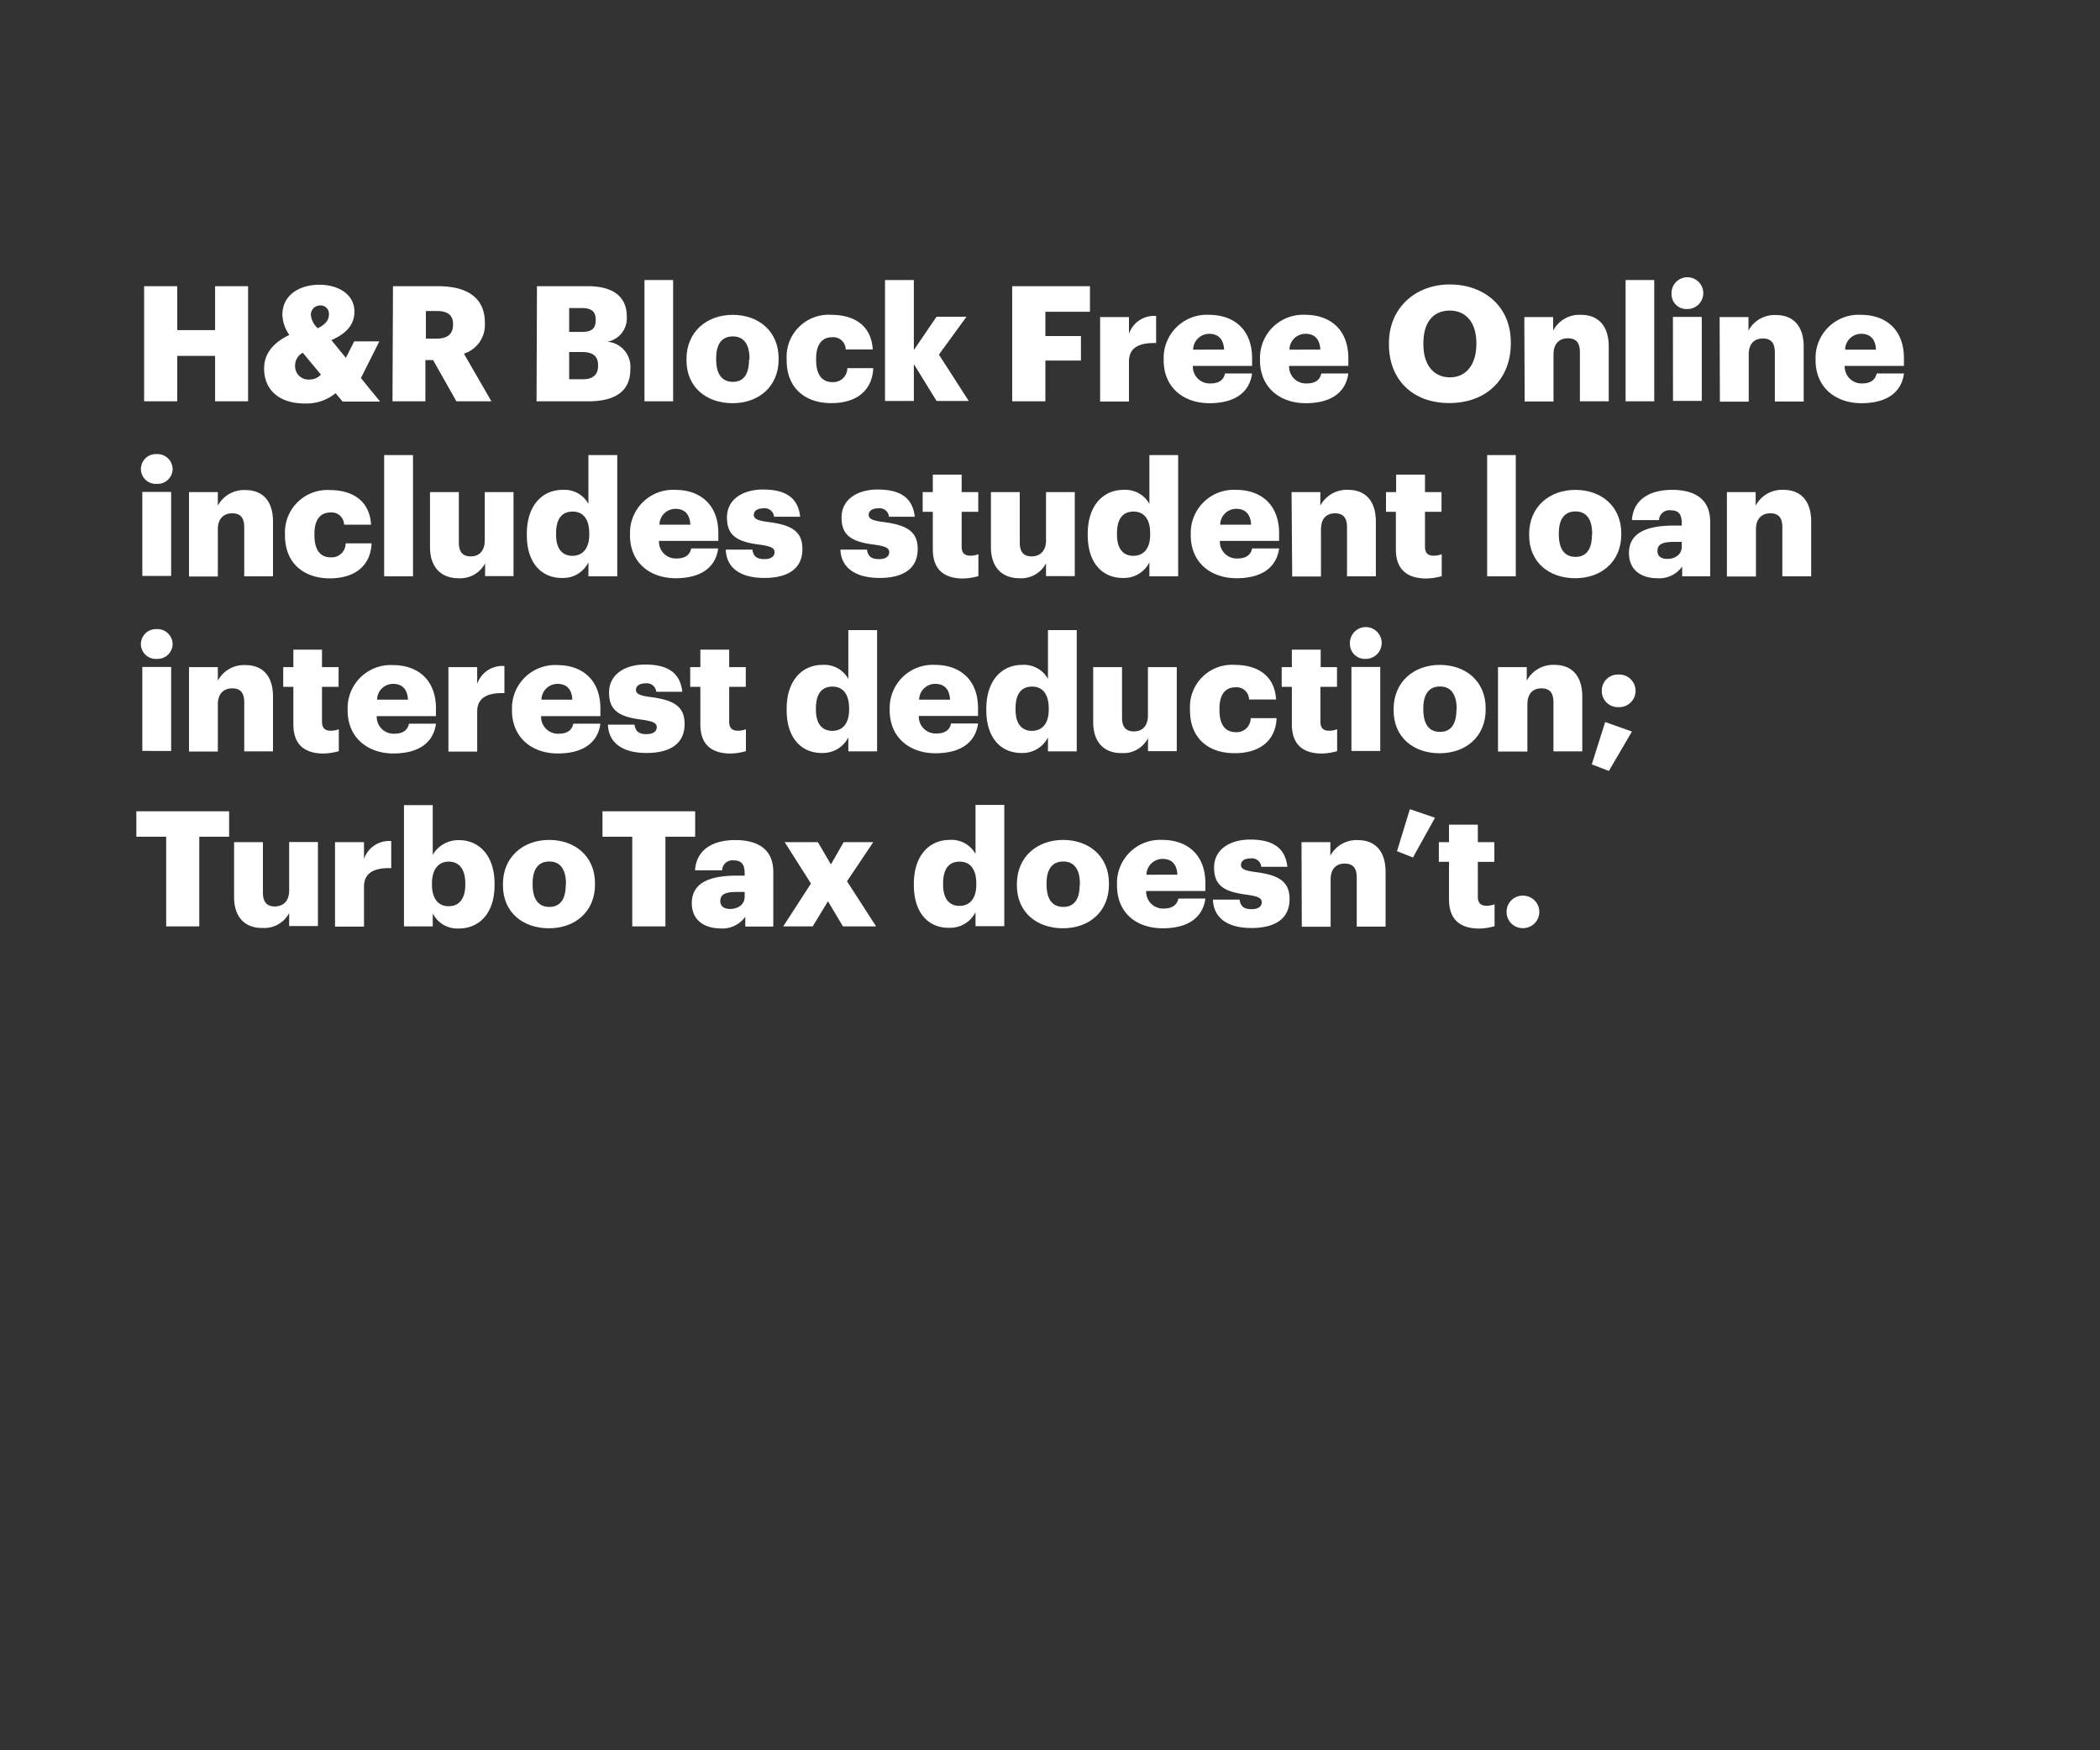 <svg xmlns="http://www.w3.org/2000/svg" viewBox="0 0 300 250"><rect x="0" y="0" width="300" height="250" fill="#333333" stroke="none"/><title>300x250</title><g id="Layer_2" data-name="Layer 2"><g id="Artboard_1" data-name="Artboard 1" style="isolation:isolate"><g id="Rect"><rect width="300" height="250" fill="none"/></g><g id="H_R_Block_Free_Online_includes_student_loan_interest_deduction_" data-name="H&amp;R Block Free Online includes student loan interest deduction;"><path d="M20.59,40.88h4.73v6.27h5.41V40.88h4.71V57.32H30.73V50.83H25.32v6.49H20.59Z" fill="#fff"/><path d="M51.56,54l2.74,3.36H48.94l-1-1.2a6.55,6.55,0,0,1-4.44,1.47c-3.5,0-5.77-1.84-5.77-5,0-2.12,1.29-3.68,3.61-4.79a5.25,5.25,0,0,1-1-2.87c0-2.8,2.39-4.3,5.29-4.3,2.62,0,5,1.31,5,3.84,0,1.79-1.06,3.1-3.29,4.07l2.07,2.53,1.19-2.35h3.59Zm-5.7-.48-2.6-3.13a2,2,0,0,0-1.1,1.77,1.91,1.91,0,0,0,2.09,2.05A2.15,2.15,0,0,0,45.86,53.48Zm-.5-6.62c1.1-.53,1.63-1.15,1.63-2a1.18,1.18,0,0,0-1.22-1.27A1.32,1.32,0,0,0,44.41,45,3,3,0,0,0,45.36,46.86Z" fill="#fff"/><path d="M56.14,40.88h6.44c4.3,0,6.69,1.75,6.69,5.22v.09a4.29,4.29,0,0,1-3,4.32l3.93,6.81h-5l-3.33-5.89h-1.1v5.89h-4.7Zm6.21,7.49c1.59,0,2.37-.66,2.37-2v-.09c0-1.33-.83-1.86-2.34-1.86H60.84v3.95Z" fill="#fff"/><path d="M76.71,40.88H84c3.89,0,5.54,1.75,5.54,4.3v.09a3.38,3.38,0,0,1-2.78,3.54,3.58,3.58,0,0,1,3.29,3.84v.09c0,2.95-1.91,4.58-6,4.58h-7.4Zm6.39,6.53c1.47,0,2-.51,2-1.68v-.09c0-1.13-.6-1.64-2-1.64H81.31v3.41Zm.16,6.76c1.49,0,2.18-.69,2.18-1.91v-.09c0-1.24-.66-1.89-2.32-1.89H81.31v3.89Z" fill="#fff"/><path d="M92.07,40h4.09V57.32H92.07Z" fill="#fff"/><path d="M98.07,51.46v-.19c0-3.86,2.88-6.3,6.6-6.3s6.56,2.37,6.56,6.19v.18c0,3.91-2.88,6.25-6.58,6.25S98.07,55.34,98.07,51.46Zm9-.07V51.2c0-2-.8-3.15-2.37-3.15s-2.39,1.08-2.39,3.11v.18c0,2.07.81,3.2,2.39,3.2S107,53.39,107,51.39Z" fill="#fff"/><path d="M112.38,51.46v-.19a6,6,0,0,1,6.41-6.3c2.95,0,5.66,1.29,5.89,4.94h-3.86a1.78,1.78,0,0,0-1.93-1.74c-1.45,0-2.3,1-2.3,3.06v.18c0,2.09.8,3.17,2.37,3.17a2,2,0,0,0,2.09-2h3.7c-.12,3-2.16,5-6,5C115.11,57.59,112.38,55.5,112.38,51.46Z" fill="#fff"/><path d="M126.43,40h4.12v10l3.24-4.76h4.28l-3.94,5.41,4.26,6.62h-4.6l-3.24-5.27v5.27h-4.12Z" fill="#fff"/><path d="M144.6,40.88h11.11v3.65h-6.37V48h5.08V51.5h-5.08v5.82H144.6Z" fill="#fff"/><path d="M157.16,45.29h4.12v2.39a3.78,3.78,0,0,1,3.88-2.55V49c-2.51-.07-3.88.71-3.88,2.65v5.7h-4.12Z" fill="#fff"/><path d="M166.24,51.46v-.19a6.16,6.16,0,0,1,6.51-6.3c3.29,0,6.12,1.89,6.12,6.21v1.08h-8.46a2.4,2.4,0,0,0,2.5,2.51c1.36,0,1.93-.62,2.09-1.43h3.87c-.37,2.71-2.46,4.25-6.1,4.25S166.24,55.39,166.24,51.46Zm8.63-1.52c-.07-1.45-.79-2.26-2.12-2.26a2.3,2.3,0,0,0-2.3,2.26Z" fill="#fff"/><path d="M180,51.46v-.19a6.15,6.15,0,0,1,6.51-6.3c3.28,0,6.11,1.89,6.11,6.21v1.08h-8.46a2.4,2.4,0,0,0,2.51,2.51c1.35,0,1.93-.62,2.09-1.43h3.86c-.37,2.71-2.46,4.25-6.09,4.25S180,55.39,180,51.46Zm8.62-1.52c-.07-1.45-.78-2.26-2.11-2.26a2.28,2.28,0,0,0-2.3,2.26Z" fill="#fff"/><path d="M198.42,49.2V49c0-5,3.77-8.37,8.69-8.37s8.72,3.15,8.72,8.25v.19c0,5.06-3.47,8.5-8.79,8.5S198.42,54.15,198.42,49.2Zm12.49,0V49c0-2.92-1.47-4.64-3.8-4.64S203.34,46,203.34,49v.19c0,3,1.52,4.71,3.8,4.71S210.91,52.1,210.91,49.16Z" fill="#fff"/><path d="M217.76,45.29h4.12v1.93a4.23,4.23,0,0,1,4-2.25c2.33,0,3.94,1.45,3.94,4.53v7.82h-4.12v-7c0-1.36-.53-2-1.72-2s-2.05.74-2.05,2.28v6.74h-4.12Z" fill="#fff"/><path d="M232.23,40h4.09V57.32h-4.09Z" fill="#fff"/><path d="M238.79,42A2.27,2.27,0,1,1,241,44.14,2.12,2.12,0,0,1,238.79,42Zm.2,3.26h4.12v12H239Z" fill="#fff"/><path d="M245.66,45.29h4.12v1.93A4.23,4.23,0,0,1,253.73,45c2.33,0,3.94,1.45,3.94,4.53v7.82h-4.12v-7c0-1.36-.53-2-1.73-2s-2,.74-2,2.28v6.74h-4.12Z" fill="#fff"/><path d="M259.37,51.46v-.19a6.15,6.15,0,0,1,6.51-6.3c3.29,0,6.11,1.89,6.11,6.21v1.08h-8.46A2.41,2.41,0,0,0,266,54.77c1.35,0,1.93-.62,2.09-1.43H272c-.36,2.71-2.46,4.25-6.09,4.25S259.37,55.39,259.37,51.46ZM268,49.94c-.07-1.45-.78-2.26-2.11-2.26a2.29,2.29,0,0,0-2.3,2.26Z" fill="#fff"/><path d="M20.13,67a2.14,2.14,0,0,1,2.25-2.14A2.17,2.17,0,0,1,24.66,67a2.15,2.15,0,0,1-2.28,2.11A2.12,2.12,0,0,1,20.13,67Zm.2,3.26h4.12v12H20.33Z" fill="#fff"/><path d="M27,70.29h4.12v1.93A4.23,4.23,0,0,1,35.07,70C37.4,70,39,71.42,39,74.5v7.82H34.89v-7c0-1.36-.53-2-1.72-2s-2.05.74-2.05,2.28v6.74H27Z" fill="#fff"/><path d="M40.71,76.46v-.19A6.05,6.05,0,0,1,47.13,70c2.94,0,5.65,1.29,5.88,4.94H49.15a1.77,1.77,0,0,0-1.93-1.74c-1.45,0-2.3,1-2.3,3.06v.18c0,2.09.8,3.17,2.37,3.17a2,2,0,0,0,2.09-2h3.7c-.11,3-2.16,5-6,5C43.45,82.59,40.71,80.5,40.71,76.46Z" fill="#fff"/><path d="M54.88,65H59V82.32H54.88Z" fill="#fff"/><path d="M61.43,78.13V70.29h4.12v7.18c0,1.35.53,2,1.7,2s2-.74,2-2.28V70.29h4.11v12H69.3V80.46a4,4,0,0,1-3.82,2.13C63.16,82.59,61.43,81.17,61.43,78.13Z" fill="#fff"/><path d="M75.26,76.43v-.18c0-4.1,2.25-6.28,5.1-6.28a3.9,3.9,0,0,1,3.7,2V65h4.12V82.32H84.06v-2a4,4,0,0,1-3.74,2.23C77.53,82.59,75.26,80.59,75.26,76.43Zm8.92-.07v-.18c0-2-.85-3.11-2.37-3.11s-2.37,1-2.37,3.13v.19c0,2,.9,3,2.32,3S84.18,78.41,84.18,76.36Z" fill="#fff"/><path d="M90,76.46v-.19a6.15,6.15,0,0,1,6.5-6.3c3.29,0,6.12,1.89,6.12,6.21v1.08H94.14a2.4,2.4,0,0,0,2.51,2.51c1.35,0,1.93-.62,2.09-1.43h3.86c-.37,2.71-2.46,4.25-6.09,4.25S90,80.39,90,76.46Zm8.62-1.52c-.07-1.45-.78-2.26-2.12-2.26a2.28,2.28,0,0,0-2.29,2.26Z" fill="#fff"/><path d="M103.68,78.5h3.8c.14.88.53,1.36,1.7,1.36,1,0,1.47-.39,1.47-1s-.57-.85-2.23-1.08c-3.22-.41-4.57-1.36-4.57-3.86,0-2.67,2.36-4,5.15-4,3,0,5,1,5.31,3.89h-3.73a1.34,1.34,0,0,0-1.54-1.2c-.89,0-1.35.39-1.35.94s.55.81,2,1c3.33.42,4.94,1.29,4.94,3.87,0,2.85-2.11,4.13-5.45,4.13S103.78,81.17,103.68,78.5Z" fill="#fff"/><path d="M120.06,78.5h3.79c.14.88.53,1.36,1.71,1.36,1,0,1.47-.39,1.47-1s-.58-.85-2.23-1.08c-3.22-.41-4.58-1.36-4.58-3.86,0-2.67,2.37-4,5.15-4,3,0,5,1,5.31,3.89H127a1.34,1.34,0,0,0-1.54-1.2c-.9,0-1.36.39-1.36.94s.55.81,2,1c3.34.42,5,1.29,5,3.87,0,2.85-2.12,4.13-5.45,4.13S120.15,81.17,120.06,78.5Z" fill="#fff"/><path d="M133.26,78.46V73.1h-1.45V70.29h1.45v-2.5h4.12v2.5h2.37V73.1h-2.37v5c0,.88.43,1.27,1.22,1.27a3.09,3.09,0,0,0,1.17-.21v3.13a8.59,8.59,0,0,1-2.28.34C134.78,82.59,133.26,81.28,133.26,78.46Z" fill="#fff"/><path d="M141.56,78.13V70.29h4.12v7.18c0,1.35.53,2,1.7,2s2.05-.74,2.05-2.28V70.29h4.11v12h-4.11V80.46a4,4,0,0,1-3.82,2.13C143.29,82.59,141.56,81.17,141.56,78.13Z" fill="#fff"/><path d="M155.39,76.43v-.18c0-4.1,2.25-6.28,5.1-6.28a3.93,3.93,0,0,1,3.71,2V65h4.11V82.32H164.2v-2a4.05,4.05,0,0,1-3.75,2.23C157.66,82.59,155.39,80.59,155.39,76.43Zm8.92-.07v-.18c0-2-.85-3.11-2.37-3.11s-2.37,1-2.37,3.13v.19c0,2,.9,3,2.33,3S164.31,78.41,164.31,76.36Z" fill="#fff"/><path d="M170.11,76.46v-.19a6.15,6.15,0,0,1,6.51-6.3c3.28,0,6.11,1.89,6.11,6.21v1.08h-8.46a2.4,2.4,0,0,0,2.51,2.51c1.35,0,1.93-.62,2.09-1.43h3.86c-.37,2.71-2.46,4.25-6.09,4.25S170.11,80.39,170.11,76.46Zm8.62-1.52c-.07-1.45-.78-2.26-2.11-2.26a2.28,2.28,0,0,0-2.3,2.26Z" fill="#fff"/><path d="M184.51,70.29h4.11v1.93a4.26,4.26,0,0,1,4-2.25c2.32,0,3.93,1.45,3.93,4.53v7.82h-4.12v-7c0-1.36-.53-2-1.72-2s-2,.74-2,2.28v6.74h-4.11Z" fill="#fff"/><path d="M199.41,78.46V73.1H198V70.29h1.45v-2.5h4.12v2.5h2.36V73.1h-2.36v5c0,.88.43,1.27,1.21,1.27a3.14,3.14,0,0,0,1.18-.21v3.13a8.59,8.59,0,0,1-2.28.34C200.93,82.59,199.41,81.28,199.41,78.46Z" fill="#fff"/><path d="M212.45,65h4.09V82.32h-4.09Z" fill="#fff"/><path d="M218.45,76.46v-.19c0-3.86,2.88-6.3,6.6-6.3s6.56,2.37,6.56,6.19v.18c0,3.91-2.88,6.25-6.58,6.25S218.45,80.34,218.45,76.46Zm9-.07V76.2c0-2-.8-3.15-2.37-3.15s-2.39,1.08-2.39,3.11v.18c0,2.07.81,3.2,2.39,3.2S227.42,78.39,227.42,76.39Z" fill="#fff"/><path d="M232.71,79c0-2.82,2.39-3.93,6.4-3.93h1.14v-.27c0-1.15-.27-1.91-1.58-1.91A1.47,1.47,0,0,0,237,74.29h-3.87c.19-2.89,2.46-4.32,5.75-4.32s5.43,1.36,5.43,4.55v7.8h-4v-1.4a4,4,0,0,1-3.57,1.67C234.62,82.59,232.71,81.54,232.71,79Zm7.54-.87v-.73h-1.08c-1.65,0-2.39.32-2.39,1.31,0,.69.46,1.12,1.43,1.12C239.38,79.81,240.25,79.15,240.25,78.11Z" fill="#fff"/><path d="M246.7,70.29h4.11v1.93a4.26,4.26,0,0,1,4-2.25c2.32,0,3.93,1.45,3.93,4.53v7.82h-4.12v-7c0-1.36-.53-2-1.72-2s-2.05.74-2.05,2.28v6.74H246.7Z" fill="#fff"/><path d="M20.13,92a2.14,2.14,0,0,1,2.25-2.14A2.17,2.17,0,0,1,24.66,92a2.15,2.15,0,0,1-2.28,2.11A2.12,2.12,0,0,1,20.13,92Zm.2,3.26h4.12v12H20.33Z" fill="#fff"/><path d="M27,95.29h4.12v1.93A4.23,4.23,0,0,1,35.07,95C37.4,95,39,96.42,39,99.5v7.82H34.89v-7c0-1.36-.53-2-1.72-2s-2.05.74-2.05,2.28v6.74H27Z" fill="#fff"/><path d="M41.91,103.46V98.1H40.46V95.29h1.45v-2.5H46v2.5h2.37V98.1H46v5c0,.88.44,1.27,1.22,1.27a3.14,3.14,0,0,0,1.18-.21v3.13a8.66,8.66,0,0,1-2.28.34C43.43,107.59,41.91,106.28,41.91,103.46Z" fill="#fff"/><path d="M49.66,101.46v-.19A6.15,6.15,0,0,1,56.17,95c3.28,0,6.11,1.89,6.11,6.21v1.08H53.82a2.41,2.41,0,0,0,2.51,2.51c1.35,0,1.93-.62,2.09-1.43h3.86c-.36,2.71-2.46,4.25-6.09,4.25S49.66,105.39,49.66,101.46Zm8.62-1.52c-.07-1.45-.78-2.26-2.11-2.26a2.28,2.28,0,0,0-2.3,2.26Z" fill="#fff"/><path d="M64.06,95.29h4.11v2.39a3.8,3.8,0,0,1,3.89-2.55V99c-2.51-.07-3.89.71-3.89,2.65v5.7H64.06Z" fill="#fff"/><path d="M73.14,101.46v-.19A6.16,6.16,0,0,1,79.65,95c3.29,0,6.12,1.89,6.12,6.21v1.08H77.3a2.41,2.41,0,0,0,2.51,2.51c1.36,0,1.93-.62,2.09-1.43h3.87c-.37,2.71-2.46,4.25-6.1,4.25S73.14,105.39,73.14,101.46Zm8.62-1.52c-.06-1.45-.78-2.26-2.11-2.26a2.3,2.3,0,0,0-2.3,2.26Z" fill="#fff"/><path d="M86.85,103.5h3.79c.14.88.53,1.36,1.7,1.36,1,0,1.48-.39,1.48-1s-.58-.85-2.23-1.08c-3.22-.41-4.58-1.36-4.58-3.86,0-2.67,2.37-4,5.15-4,3,0,5,1,5.31,3.89H93.75a1.34,1.34,0,0,0-1.54-1.2c-.9,0-1.36.39-1.36.94s.55.81,2,1c3.34.42,4.95,1.29,4.95,3.87,0,2.85-2.12,4.13-5.45,4.13S86.94,106.17,86.85,103.5Z" fill="#fff"/><path d="M100.05,103.46V98.1H98.6V95.29h1.45v-2.5h4.12v2.5h2.37V98.1h-2.37v5c0,.88.43,1.27,1.22,1.27a3.09,3.09,0,0,0,1.17-.21v3.13a8.59,8.59,0,0,1-2.28.34C101.57,107.59,100.05,106.28,100.05,103.46Z" fill="#fff"/><path d="M112.38,101.43v-.18c0-4.1,2.25-6.28,5.1-6.28a3.92,3.92,0,0,1,3.71,2V90h4.11v17.32h-4.11v-2a4.05,4.05,0,0,1-3.75,2.23C114.66,107.59,112.38,105.59,112.38,101.43Zm8.92-.07v-.18c0-2-.85-3.11-2.37-3.11s-2.37,1-2.37,3.13v.19c0,2,.9,3,2.33,3S121.3,103.41,121.3,101.36Z" fill="#fff"/><path d="M127.1,101.46v-.19a6.15,6.15,0,0,1,6.51-6.3c3.28,0,6.11,1.89,6.11,6.21v1.08h-8.46a2.41,2.41,0,0,0,2.51,2.51c1.35,0,1.93-.62,2.09-1.43h3.86c-.37,2.71-2.46,4.25-6.09,4.25S127.1,105.39,127.1,101.46Zm8.62-1.52c-.07-1.45-.78-2.26-2.11-2.26a2.28,2.28,0,0,0-2.3,2.26Z" fill="#fff"/><path d="M140.9,101.43v-.18c0-4.1,2.25-6.28,5.1-6.28a3.92,3.92,0,0,1,3.71,2V90h4.11v17.32h-4.11v-2a4.05,4.05,0,0,1-3.75,2.23C143.17,107.59,140.9,105.59,140.9,101.43Zm8.92-.07v-.18c0-2-.85-3.11-2.37-3.11s-2.37,1-2.37,3.13v.19c0,2,.9,3,2.33,3S149.82,103.41,149.82,101.36Z" fill="#fff"/><path d="M156.17,103.13V95.29h4.12v7.18c0,1.35.53,2,1.7,2s2-.74,2-2.28V95.29h4.12v12H164v-1.86a3.93,3.93,0,0,1-3.81,2.13C157.89,107.59,156.17,106.17,156.17,103.13Z" fill="#fff"/><path d="M170,101.46v-.19a6,6,0,0,1,6.41-6.3c2.95,0,5.66,1.29,5.89,4.94h-3.86a1.78,1.78,0,0,0-1.94-1.74c-1.44,0-2.29,1-2.29,3.06v.18c0,2.09.8,3.17,2.36,3.17a2,2,0,0,0,2.1-2h3.7c-.12,3-2.16,5-6,5C172.68,107.59,170,105.5,170,101.46Z" fill="#fff"/><path d="M184.55,103.46V98.1H183.1V95.29h1.45v-2.5h4.12v2.5H191V98.1h-2.37v5c0,.88.43,1.27,1.22,1.27a3.09,3.09,0,0,0,1.17-.21v3.13a8.59,8.59,0,0,1-2.28.34C186.07,107.59,184.55,106.28,184.55,103.46Z" fill="#fff"/><path d="M192.85,92a2.27,2.27,0,1,1,2.26,2.11A2.13,2.13,0,0,1,192.85,92Zm.21,3.26h4.12v12h-4.12Z" fill="#fff"/><path d="M199.09,101.46v-.19c0-3.86,2.87-6.3,6.6-6.3s6.55,2.37,6.55,6.19v.18c0,3.91-2.87,6.25-6.58,6.25S199.09,105.34,199.09,101.46Zm9-.07v-.19c0-2-.81-3.15-2.37-3.15s-2.39,1.08-2.39,3.11v.18c0,2.07.8,3.2,2.39,3.2S208.06,103.39,208.06,101.39Z" fill="#fff"/><path d="M214,95.29h4.11v1.93a4.26,4.26,0,0,1,4-2.25c2.32,0,3.93,1.45,3.93,4.53v7.82h-4.12v-7c0-1.36-.52-2-1.72-2s-2,.74-2,2.28v6.74H214Z" fill="#fff"/><path d="M227.4,109.18l1.91-6.05,3.82,1.36-3.29,5.63Zm1.43-10.51a2.28,2.28,0,0,1,2.34-2.32,2.33,2.33,0,1,1,0,4.65A2.28,2.28,0,0,1,228.83,98.67Z" fill="#fff"/><path d="M23.74,119.51H19.48v-3.63H32.73v3.63H28.47v12.81H23.74Z" fill="#fff"/><path d="M33.44,128.13v-7.84h4.12v7.18c0,1.35.53,2,1.7,2s2.05-.74,2.05-2.28v-6.92h4.11v12H41.31v-1.86a4,4,0,0,1-3.82,2.13C35.17,132.59,33.44,131.17,33.44,128.13Z" fill="#fff"/><path d="M47.86,120.29H52v2.39a3.8,3.8,0,0,1,3.89-2.55V124c-2.51-.07-3.89.71-3.89,2.65v5.7H47.86Z" fill="#fff"/><path d="M61.82,130.46v1.86H57.71V115h4.11v7.09A4.26,4.26,0,0,1,65.57,120c2.81,0,5.08,2.12,5.08,6.23v.19c0,4.14-2.27,6.2-5.1,6.2A3.92,3.92,0,0,1,61.82,130.46Zm4.65-4.07v-.19c0-2.11-.92-3.13-2.37-3.13s-2.39,1.09-2.39,3.11v.18c0,2,.9,3.08,2.39,3.08S66.47,128.36,66.47,126.39Z" fill="#fff"/><path d="M71.85,126.46v-.19c0-3.86,2.88-6.3,6.6-6.3S85,122.34,85,126.16v.18c0,3.91-2.88,6.25-6.58,6.25S71.85,130.34,71.85,126.46Zm9-.07v-.19c0-2-.8-3.15-2.37-3.15s-2.39,1.08-2.39,3.11v.18c0,2.07.81,3.2,2.39,3.2S80.82,128.39,80.82,126.39Z" fill="#fff"/><path d="M90.32,119.51H86.07v-3.63H99.31v3.63H95.06v12.81H90.32Z" fill="#fff"/><path d="M98.83,129c0-2.82,2.39-3.93,6.4-3.93h1.15v-.27c0-1.15-.28-1.91-1.59-1.91a1.47,1.47,0,0,0-1.63,1.42H99.29c.19-2.89,2.46-4.32,5.75-4.32s5.43,1.36,5.43,4.55v7.8h-4v-1.4a4,4,0,0,1-3.57,1.67C100.74,132.59,98.83,131.54,98.83,129Zm7.55-.87v-.73h-1.09c-1.65,0-2.39.32-2.39,1.31,0,.69.46,1.12,1.43,1.12C105.5,129.81,106.38,129.15,106.38,128.11Z" fill="#fff"/><path d="M115.85,126.2l-3.75-5.91h4.74l1.86,3.18,1.82-3.18h4.23L121,125.88l4.16,6.44h-4.74l-2.14-3.59-2.18,3.59h-4.21Z" fill="#fff"/><path d="M130.55,126.43v-.18c0-4.1,2.25-6.28,5.1-6.28a3.92,3.92,0,0,1,3.71,2v-7h4.11v17.32h-4.11v-2a4.05,4.05,0,0,1-3.75,2.23C132.83,132.59,130.55,130.59,130.55,126.43Zm8.92-.07v-.18c0-2-.85-3.11-2.37-3.11s-2.37,1-2.37,3.13v.19c0,2,.9,3,2.33,3S139.47,128.41,139.47,126.36Z" fill="#fff"/><path d="M145.27,126.46v-.19c0-3.86,2.87-6.3,6.6-6.3s6.55,2.37,6.55,6.19v.18c0,3.91-2.87,6.25-6.57,6.25S145.27,130.34,145.27,126.46Zm9-.07v-.19c0-2-.81-3.15-2.37-3.15s-2.39,1.08-2.39,3.11v.18c0,2.07.8,3.2,2.39,3.2S154.24,128.39,154.24,126.39Z" fill="#fff"/><path d="M159.57,126.46v-.19a6.16,6.16,0,0,1,6.51-6.3c3.29,0,6.12,1.89,6.12,6.21v1.08h-8.46a2.4,2.4,0,0,0,2.5,2.51c1.36,0,1.93-.62,2.1-1.43h3.86c-.37,2.71-2.46,4.25-6.09,4.25C162.33,132.59,159.57,130.39,159.57,126.46Zm8.63-1.52c-.07-1.45-.78-2.26-2.12-2.26a2.3,2.3,0,0,0-2.3,2.26Z" fill="#fff"/><path d="M173.28,128.5h3.8c.13.88.53,1.36,1.7,1.36,1,0,1.47-.39,1.47-1s-.58-.85-2.23-1.08c-3.22-.41-4.58-1.36-4.58-3.86,0-2.67,2.37-4,5.15-4,3,0,5,1,5.32,3.89h-3.73a1.34,1.34,0,0,0-1.54-1.2c-.9,0-1.36.39-1.36.94s.55.81,2,1c3.33.42,4.94,1.29,4.94,3.87,0,2.85-2.11,4.13-5.45,4.13S173.37,131.17,173.28,128.5Z" fill="#fff"/><path d="M185.93,120.29h4.12v1.93A4.23,4.23,0,0,1,194,120c2.33,0,3.94,1.45,3.94,4.53v7.82h-4.12v-7c0-1.36-.53-2-1.73-2s-2,.74-2,2.28v6.74h-4.12Z" fill="#fff"/><path d="M199.57,121.58l1.84-6L205,116.8l-3.15,5.68Z" fill="#fff"/><path d="M207,128.46V123.1h-1.45v-2.81H207v-2.5h4.12v2.5h2.36v2.81h-2.36v5c0,.88.43,1.27,1.21,1.27a3.14,3.14,0,0,0,1.18-.21v3.13a8.59,8.59,0,0,1-2.28.34C208.52,132.59,207,131.28,207,128.46Z" fill="#fff"/><path d="M215.23,130.25a2.29,2.29,0,0,1,2.35-2.32,2.32,2.32,0,1,1,0,4.64A2.29,2.29,0,0,1,215.23,130.25Z" fill="#fff"/></g></g></g></svg>